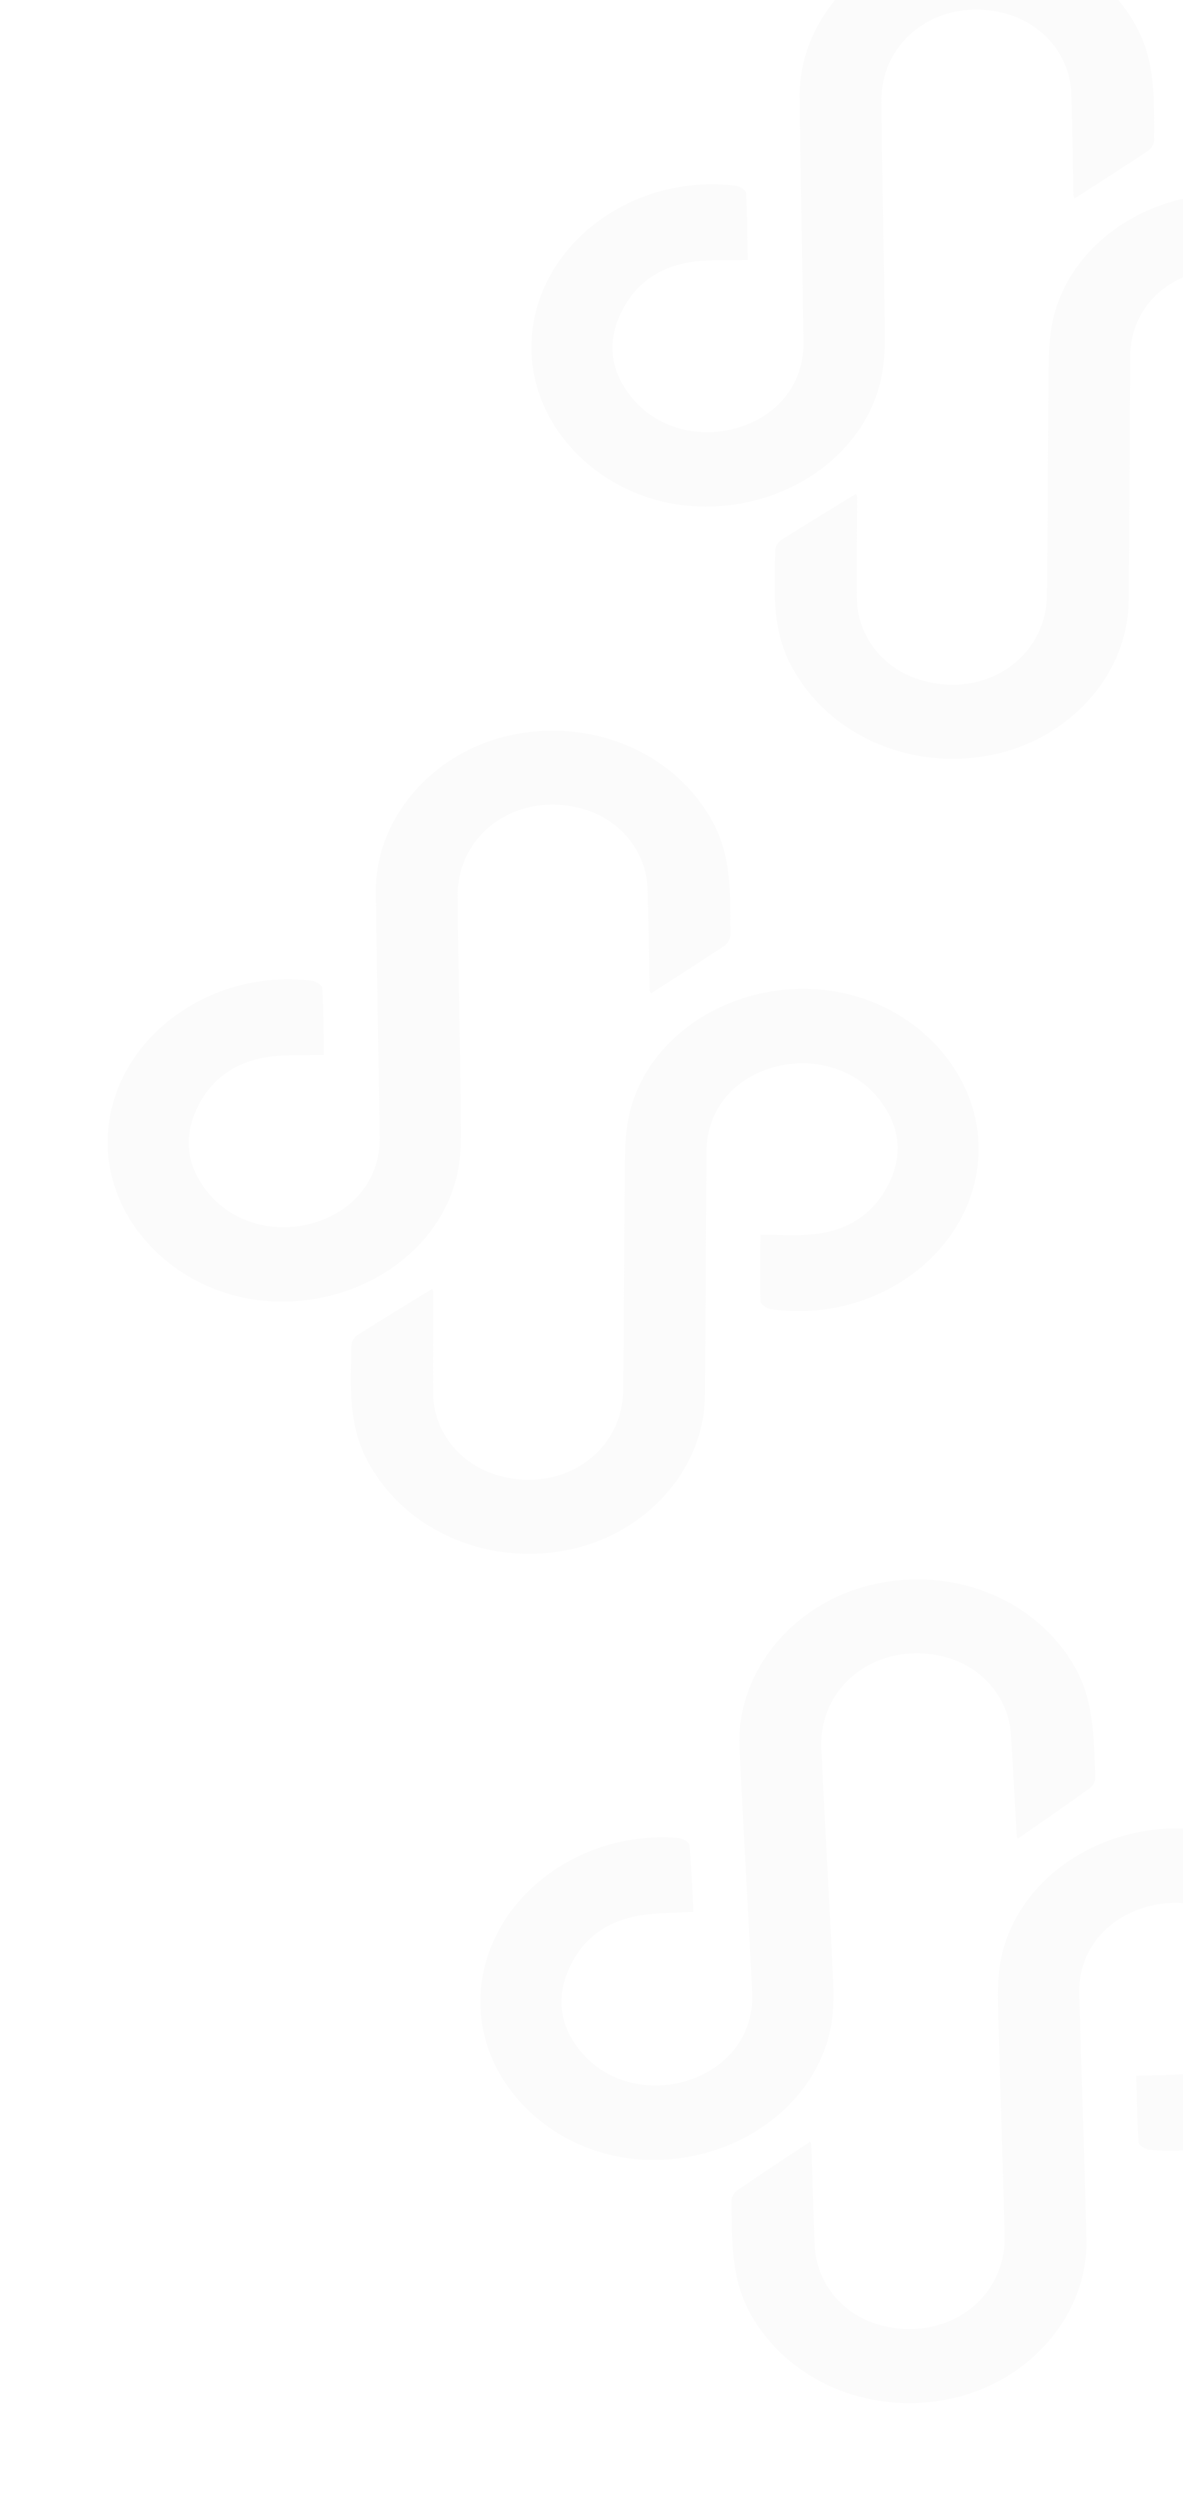 <svg width="134" height="283" viewBox="0 0 134 283" fill="none" xmlns="http://www.w3.org/2000/svg">
<path d="M48.963 145.896C46.062 147.678 43.261 149.373 40.498 151.124C40.14 151.354 39.817 151.872 39.808 152.267C39.731 156.681 39.379 161.099 41.586 165.301C45.683 173.106 54.937 177.312 64.284 175.469C73.135 173.722 79.75 166.37 79.844 158.05C79.95 148.79 79.943 139.536 80.03 130.276C80.069 125.818 82.893 122.261 87.328 120.902C91.706 119.556 96.52 120.788 99.328 124.134C101.98 127.292 102.41 130.78 100.489 134.355C98.65 137.774 95.511 139.586 91.302 139.786C89.691 139.864 88.067 139.779 86.136 139.768C86.12 142.438 86.061 144.902 86.147 147.354C86.158 147.655 86.876 148.142 87.321 148.201C99.649 149.943 110.887 141.214 110.848 129.966C110.814 120.999 103.187 113.16 93.45 112.08C83.431 110.973 73.904 116.702 71.457 125.44C70.957 127.237 70.82 129.148 70.79 131.01C70.674 139.8 70.709 148.591 70.588 157.374C70.488 164.609 63.388 169.231 56.078 166.917C51.942 165.607 49.105 161.941 49.061 157.74C49.028 153.915 49.075 150.091 49.08 146.266C49.08 146.141 49 146.015 48.957 145.889L48.963 145.896Z" fill="#DFDFDF" fill-opacity="0.12"/>
<path d="M73.717 112.475C76.574 110.63 79.344 108.873 82.063 107.058C82.415 106.822 82.726 106.291 82.728 105.902C82.705 101.488 82.963 97.063 80.662 92.911C76.395 85.199 67.045 81.199 57.741 83.25C48.933 85.191 42.48 92.688 42.574 101.009C42.675 110.264 42.889 119.526 43.009 128.781C43.064 133.239 40.327 136.859 35.923 138.312C31.576 139.753 26.736 138.627 23.853 135.349C21.131 132.248 20.626 128.772 22.466 125.159C24.223 121.702 27.326 119.821 31.528 119.526C33.14 119.417 34.764 119.458 36.689 119.426C36.648 116.755 36.651 114.291 36.509 111.838C36.492 111.537 35.767 111.069 35.316 111.016C22.948 109.55 11.909 118.525 12.199 129.768C12.434 138.729 20.231 146.4 29.988 147.261C40.028 148.143 49.424 142.205 51.678 133.416C52.14 131.613 52.233 129.695 52.219 127.833C52.14 119.042 51.911 110.257 51.838 101.466C51.781 94.23 58.776 89.45 66.13 91.601C70.292 92.817 73.211 96.421 73.349 100.617C73.47 104.436 73.504 108.261 73.587 112.086C73.587 112.211 73.674 112.337 73.717 112.463L73.717 112.475Z" fill="#DFDFDF" fill-opacity="0.12"/>
<path d="M96.963 55.896C94.062 57.678 91.261 59.373 88.498 61.124C88.14 61.354 87.817 61.872 87.808 62.267C87.731 66.681 87.379 71.099 89.586 75.301C93.683 83.106 102.937 87.312 112.284 85.469C121.135 83.722 127.75 76.37 127.844 68.05C127.95 58.79 127.943 49.536 128.03 40.276C128.069 35.818 130.893 32.261 135.328 30.902C139.706 29.555 144.52 30.788 147.328 34.134C149.98 37.291 150.41 40.78 148.489 44.355C146.65 47.774 143.511 49.586 139.302 49.786C137.691 49.864 136.067 49.779 134.136 49.767C134.12 52.438 134.061 54.902 134.147 57.354C134.158 57.655 134.876 58.142 135.321 58.201C147.649 59.943 158.887 51.214 158.848 39.966C158.814 31 151.187 23.16 141.45 22.08C131.431 20.973 121.904 26.702 119.457 35.441C118.957 37.237 118.82 39.148 118.79 41.01C118.674 49.8 118.709 58.591 118.588 67.374C118.488 74.609 111.388 79.231 104.078 76.917C99.942 75.607 97.105 71.941 97.061 67.74C97.028 63.915 97.076 60.091 97.08 56.266C97.08 56.141 97 56.015 96.957 55.889L96.963 55.896Z" fill="#DFDFDF" fill-opacity="0.12"/>
<path d="M121.717 22.475C124.574 20.63 127.343 18.873 130.063 17.058C130.415 16.822 130.726 16.291 130.728 15.902C130.705 11.488 130.963 7.063 128.662 2.911C124.395 -4.801 115.045 -8.801 105.741 -6.75C96.933 -4.809 90.48 2.688 90.574 11.009C90.675 20.264 90.889 29.526 91.009 38.781C91.064 43.239 88.327 46.859 83.923 48.312C79.576 49.753 74.736 48.627 71.853 45.349C69.132 42.248 68.626 38.772 70.466 35.159C72.223 31.702 75.326 29.821 79.528 29.526C81.14 29.417 82.764 29.458 84.689 29.426C84.648 26.755 84.651 24.291 84.509 21.838C84.492 21.537 83.767 21.069 83.316 21.016C70.948 19.55 59.909 28.525 60.199 39.768C60.434 48.729 68.231 56.4 77.988 57.261C88.028 58.143 97.424 52.206 99.678 43.416C100.14 41.613 100.233 39.695 100.219 37.833C100.14 29.042 99.911 20.257 99.838 11.466C99.781 4.23 106.776 -0.55 114.13 1.601C118.292 2.818 121.211 6.421 121.349 10.617C121.47 14.436 121.504 18.261 121.587 22.086C121.586 22.211 121.674 22.337 121.717 22.463L121.717 22.475Z" fill="#DFDFDF" fill-opacity="0.12"/>
<path d="M91.767 242.436C88.932 244.321 86.195 246.116 83.496 247.966C83.146 248.208 82.842 248.738 82.848 249.133C82.93 253.547 82.737 257.975 85.094 262.094C89.47 269.747 98.87 273.617 108.144 271.437C116.927 269.373 123.272 261.787 123.066 253.469C122.838 244.212 122.498 234.964 122.251 225.706C122.129 221.25 124.823 217.594 129.206 216.076C133.533 214.572 138.388 215.631 141.315 218.873C144.079 221.933 144.635 225.404 142.844 229.045C141.129 232.528 138.057 234.452 133.859 234.804C132.251 234.94 130.625 234.914 128.695 234.972C128.775 237.641 128.806 240.106 128.979 242.553C129.001 242.853 129.736 243.314 130.183 243.357C142.566 244.654 153.482 235.525 153.038 224.286C152.681 215.326 144.776 207.767 135.006 207.038C124.954 206.293 115.64 212.362 113.509 221.183C113.074 222.996 113.006 224.912 113.043 226.773C113.245 235.562 113.596 244.345 113.791 253.127C113.952 260.361 107.023 265.236 99.635 263.187C95.454 262.027 92.487 258.466 92.292 254.269C92.121 250.448 92.031 246.624 91.897 242.802C91.893 242.676 91.808 242.554 91.76 242.43L91.767 242.436Z" fill="#DFDFDF" fill-opacity="0.12"/>
<path d="M115.3 208.145C118.089 206.198 120.794 204.342 123.446 202.43C123.79 202.182 124.081 201.64 124.069 201.251C123.886 196.841 123.985 192.409 121.536 188.343C116.993 180.789 107.506 177.129 98.282 179.514C89.549 181.771 83.371 189.496 83.765 197.808C84.199 207.054 84.747 216.302 85.2 225.546C85.416 230 82.811 233.716 78.463 235.327C74.17 236.924 69.293 235.973 66.293 232.801C63.462 229.8 62.831 226.344 64.54 222.667C66.171 219.149 69.204 217.158 73.393 216.712C75 216.544 76.624 216.527 78.547 216.425C78.41 213.757 78.324 211.295 78.094 208.849C78.066 208.549 77.325 208.107 76.872 208.07C64.459 207.051 53.751 216.418 54.446 227.644C55.004 236.59 63.072 243.975 72.854 244.484C82.918 245.004 92.095 238.731 94.03 229.866C94.427 228.048 94.451 226.128 94.37 224.267C93.974 215.485 93.429 206.713 93.039 197.931C92.722 190.702 99.539 185.673 106.966 187.558C111.17 188.623 114.216 192.12 114.505 196.307C114.764 200.12 114.936 203.941 115.157 207.76C115.161 207.886 115.252 208.008 115.3 208.132L115.3 208.145Z" fill="#DFDFDF" fill-opacity="0.12"/>
</svg>
